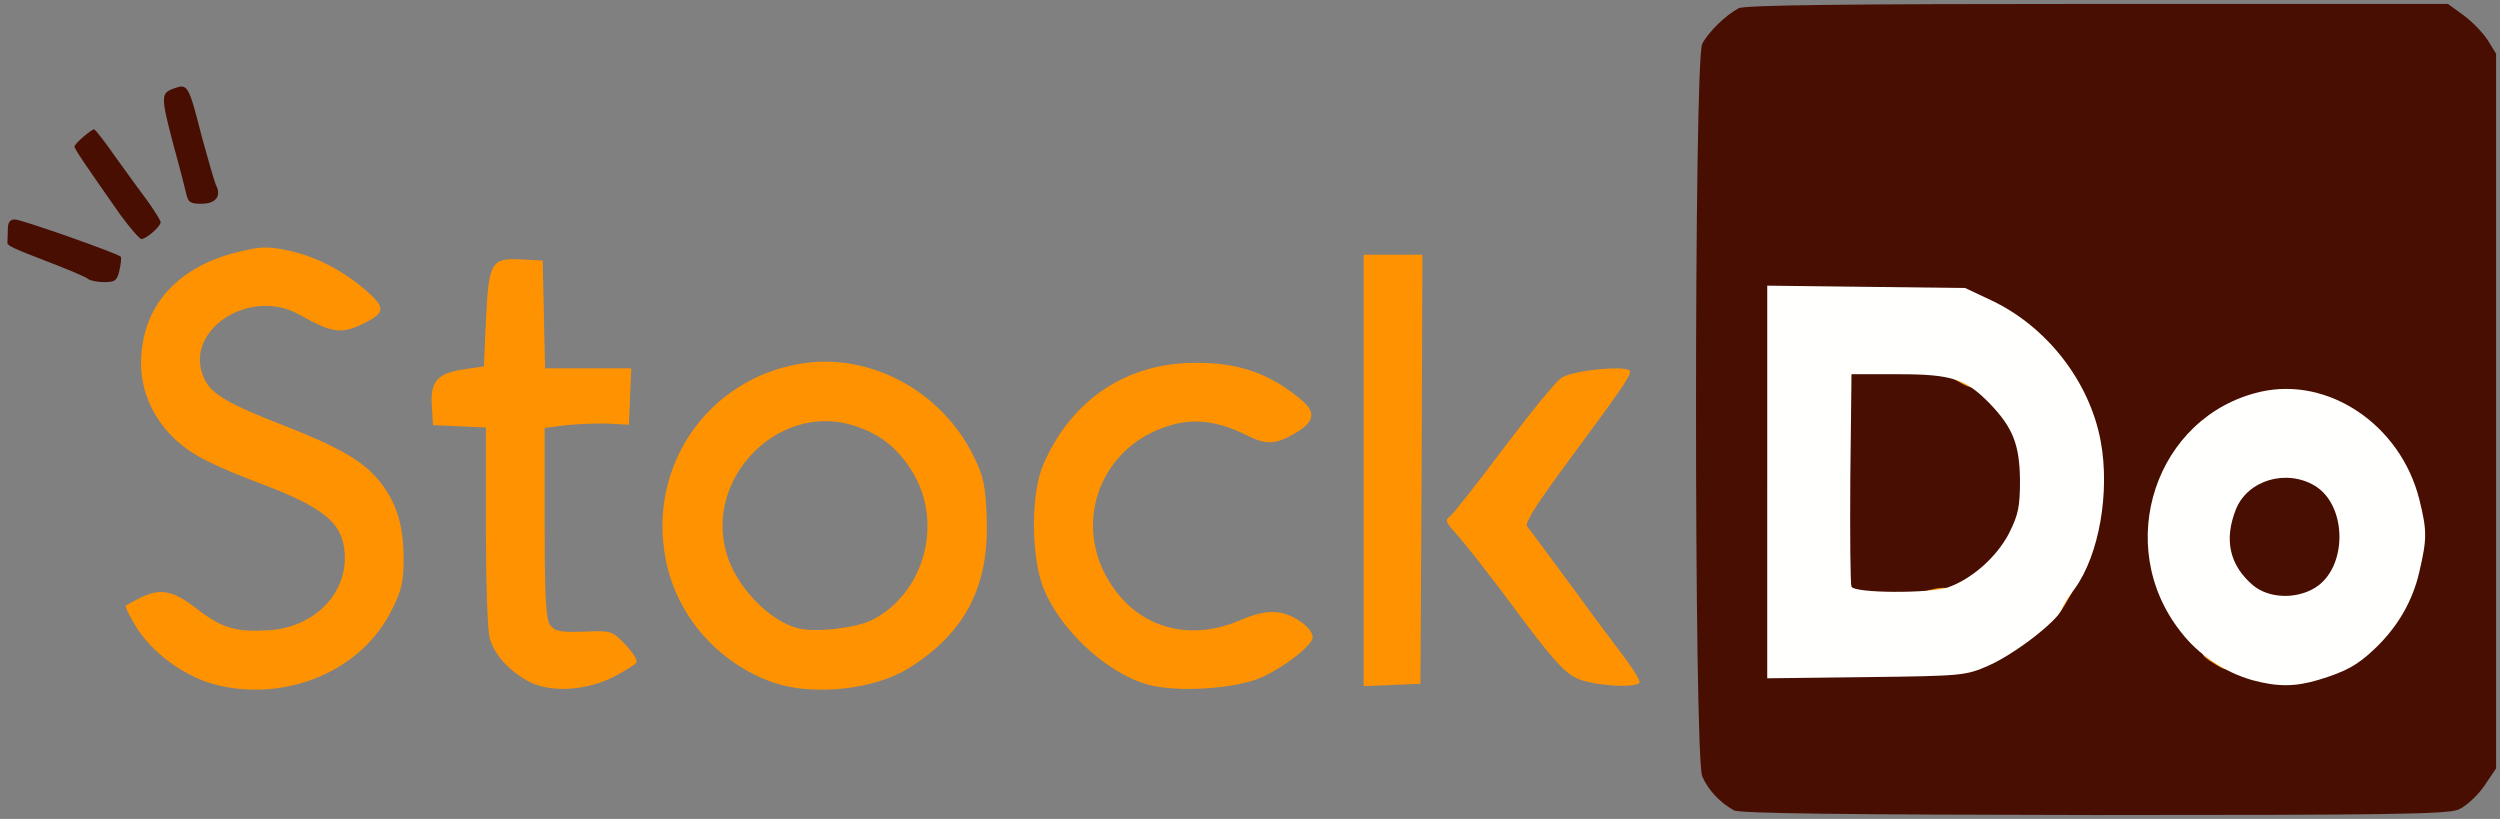 <?xml version="1.0" encoding="utf-8"?>
<!DOCTYPE svg PUBLIC "-//W3C//DTD SVG 1.0//EN" "http://www.w3.org/TR/2001/REC-SVG-20010904/DTD/svg10.dtd">
<svg version="1.0" xmlns="http://www.w3.org/2000/svg" width="638px" height="209px" viewBox="0 0 638 209" preserveAspectRatio="xMidYMid meet">
 <rect x="0" y="0" width="638" height="209" fill="#808080" stroke="none"/>
 <g fill="#480e01">
  <path d="M442.5 206.8 c-3.6 -2 -6.6 -5.2 -8.1 -8.7 -2.1 -5 -2.1 -182.9 0 -186.9 1.6 -3.1 6.1 -7.4 9.3 -9.1 1.6 -0.8 27.4 -1.1 91.6 -1.1 l89.4 0 4 2.9 c2.2 1.6 5 4.5 6.2 6.4 l2.1 3.4 0 91.2 0 91.2 -3.1 4.6 c-1.8 2.5 -4.6 5.1 -6.5 5.9 -2.8 1.2 -18.4 1.4 -93.1 1.4 -63.7 -0.1 -90.4 -0.4 -91.8 -1.2z m146.2 -36.3 c6.9 -2.1 9.9 -3.7 14.3 -7.9 5.9 -5.6 9.7 -12.2 11.4 -19.5 1.5 -6.3 1.4 -7.3 -0.3 -13.5 -3.8 -13.6 -14.9 -24.4 -27.7 -26.9 -3.8 -0.7 -12.1 1.4 -17.1 4.4 -9 5.3 -16.4 16.5 -17.8 26.7 -1.5 11 6.7 26.7 17 32.7 3.6 2.2 10.8 4.8 14.6 5.4 0.3 0.1 2.8 -0.6 5.6 -1.4z m-84.3 -3.6 c20 -8.9 32.5 -31.1 28.7 -51.3 -2.8 -15.2 -13.7 -29.2 -27.8 -35.9 l-6.8 -3.2 -22.2 -0.3 -22.3 -0.3 0 47.1 0 47.1 22.3 -0.3 c21.4 -0.3 22.4 -0.4 28.1 -2.9z"/>
  <path d="M572 152.4 c-4.5 -3.9 -6 -7.4 -6 -14.8 0 -13.6 4.6 -18.6 17.1 -18.6 12.7 0 16.9 4.5 16.9 18 0 13.6 -4.2 18 -17.2 18 -6.8 0 -8 -0.3 -10.8 -2.6z"/>
  <path d="M469.5 152.7 c-0.3 -0.7 -0.4 -14.5 -0.3 -30.7 l0.3 -29.5 15 0 c13.8 0 15.4 0.2 19.4 2.3 5.1 2.8 9.4 7.1 12.4 12.7 1.9 3.4 2.2 5.6 2.2 15 0 10.1 -0.2 11.5 -2.8 16.6 -3.4 6.7 -10.2 12.3 -16.7 13.8 -6.7 1.6 -28.9 1.4 -29.5 -0.2z"/>
  <path d="M22.5 71.2 c-0.6 -0.5 -4.8 -2.3 -9.5 -4.1 -10.1 -3.9 -11.3 -4.4 -11.1 -5.4 0 -0.4 0.1 -1.8 0.1 -3.2 0 -1.7 0.5 -2.5 1.8 -2.5 1.6 0 26.1 8.6 27 9.5 0.2 0.2 0.1 1.7 -0.3 3.4 -0.6 2.7 -1.1 3.1 -3.9 3.1 -1.8 0 -3.6 -0.4 -4.1 -0.8z"/>
  <path d="M30.7 54.8 c-8.9 -12.7 -11.7 -16.8 -11.7 -17.4 0 -0.7 4.2 -4.3 5 -4.4 0.3 0 2.8 3.2 5.5 7.1 2.8 3.9 6.5 9 8.3 11.4 1.7 2.4 3.2 4.8 3.2 5.2 0 1.1 -3.7 4.3 -4.9 4.3 -0.5 0 -2.9 -2.8 -5.4 -6.2z"/>
  <path d="M47.5 49.3 c-0.4 -1.6 -1.7 -6.8 -3.1 -11.8 -3.4 -12.9 -3.4 -13.7 -0.1 -14.9 3.6 -1.3 3.8 -1.1 7.2 12.3 1.6 5.8 3.2 11.4 3.6 12.3 1.5 2.8 0 4.8 -3.7 4.8 -2.9 0 -3.4 -0.4 -3.9 -2.7z"/>
 </g>
 <g fill="#ff9200">
  <path d="M55.7 174.9 c-8.3 -1.9 -17.2 -8.4 -21.3 -15.5 -1.5 -2.5 -2.5 -4.6 -2.3 -4.8 0.2 -0.2 1.8 -1.1 3.6 -2 5.3 -2.6 8.4 -2 14.7 2.9 6.4 4.9 9.9 5.9 18.6 5.3 10.8 -0.8 19 -8.7 19 -18.3 0 -8.4 -4.3 -12.4 -19.7 -18.4 -14.3 -5.4 -18.9 -7.8 -23.3 -11.7 -5.7 -5.2 -9 -12.3 -9 -19.6 0 -14.2 8.8 -24.5 24.4 -28.4 6 -1.5 7.8 -1.6 13 -0.5 7.2 1.5 14.1 5.1 20.2 10.4 5.1 4.5 4.8 5.7 -2.2 8.9 -4.6 2 -7.2 1.5 -14.8 -2.8 -13.1 -7.5 -30.5 4.4 -24.3 16.6 1.8 3.6 6.2 6.2 19.9 11.5 14.6 5.7 20.7 9.3 24.8 14.5 4.2 5.3 6 11.1 6 19.5 0 6 -0.5 8.2 -3.1 13.3 -7.5 15.2 -26.4 23.3 -44.2 19.1z"/>
  <path d="M135.5 174.2 c-5.1 -2.5 -9.3 -6.9 -10.5 -11.3 -0.6 -1.8 -1 -14.7 -1 -28.6 l0 -25.2 -6.7 -0.3 -6.8 -0.3 -0.3 -5.1 c-0.4 -6.2 1.5 -8.2 8.5 -9.2 l4.8 -0.7 0.5 -11.5 c0.7 -15 1.3 -16.2 8.8 -15.8 l5.7 0.3 0.3 13.8 0.3 13.7 11 0 11 0 -0.3 7.2 -0.3 7.2 -5.2 -0.3 c-2.9 -0.1 -7.8 0.1 -10.8 0.4 l-5.5 0.7 0 24.2 c0 19.1 0.3 24.6 1.4 26.1 1.2 1.6 2.5 1.9 8.6 1.7 7.1 -0.3 7.2 -0.2 10.6 3.3 1.9 2 3.2 4.1 2.8 4.6 -0.3 0.5 -2.9 2.1 -5.7 3.6 -6.9 3.5 -15.7 4.1 -21.2 1.5z"/>
  <path d="M197.4 174.2 c-14.1 -4.9 -24.7 -17 -27.5 -31.4 -4.7 -23.8 10.7 -46.1 34.5 -50 17.6 -2.9 36 7 44.1 23.7 2.5 5 3 7.4 3.3 15.6 0.7 17.4 -5.4 29.3 -19.7 38.3 -8.8 5.6 -24.5 7.3 -34.7 3.8z m25.2 -16 c13.3 -6.8 18.2 -24.7 10.3 -37.7 -3.9 -6.4 -8.6 -10 -15.7 -12.1 -18.8 -5.4 -37.4 13.7 -31.8 32.8 2.4 8.4 10.7 17.1 18.1 19.1 4.3 1.2 15 0 19.1 -2.1z"/>
  <path d="M292.9 174.7 c-10.7 -3 -22.7 -14.3 -26.8 -25.1 -3 -8.2 -3 -23.6 0.1 -30.9 7.1 -16.6 21.2 -26.1 38.8 -26.1 11.3 -0.1 19.3 2.8 27.4 9.7 3.6 3.1 2.9 5.6 -2.3 8.5 -4.7 2.7 -7.1 2.7 -11.9 0.3 -7.2 -3.6 -13.3 -4.4 -19.4 -2.6 -19.7 5.7 -26.3 28.5 -12.7 44 7.4 8.4 18.8 10.7 30.1 5.9 4.5 -1.9 7.3 -2.5 10.1 -2.1 3.9 0.5 8.7 4 8.7 6.3 0 2 -7 7.5 -12.9 10.2 -6.6 3 -21.7 4 -29.2 1.9z"/>
  <path d="M348 120 l0 -55 7.5 0 7.5 0 -0.2 54.8 -0.3 54.7 -7.2 0.3 -7.3 0.3 0 -55.1z"/>
  <path d="M402.4 173.1 c-3.2 -1.5 -6.3 -4.9 -15.8 -17.7 -6.5 -8.8 -13.3 -17.4 -15 -19.2 -2.7 -3 -2.9 -3.5 -1.5 -4.5 0.9 -0.7 7 -8.5 13.7 -17.4 6.7 -8.9 13.3 -17 14.7 -17.9 3.1 -2 17.5 -3.3 17.5 -1.6 0 1.4 -2.4 4.8 -16.3 23.6 -7.5 10.2 -10.6 15 -10 15.9 0.6 0.7 5.6 7.5 11.3 15.2 5.6 7.7 12 16.2 14.1 19 2 2.7 3.5 5.3 3.3 5.7 -1 1.5 -11.9 0.8 -16 -1.1z"/>
  <path d="M564.8 169.2 c-3.7 -2.2 -3.5 -3.2 0.7 -3.2 3.1 0 3.5 0.3 3.5 2.5 0 2.9 -0.6 3 -4.2 0.7z"/>
  <path d="M523 154.5 c0 -3.2 0.2 -3.5 3 -3.5 l2.9 0 -2 3.5 c-1.2 1.9 -2.5 3.5 -3 3.5 -0.5 0 -0.9 -1.6 -0.9 -3.5z"/>
  <path d="M490 152.6 c0 -0.7 1 -1.6 2.3 -2 4.1 -1.1 5.7 -0.7 5.7 1.4 0 1.7 -0.7 2 -4 2 -2.7 0 -4 -0.4 -4 -1.4z"/>
  <path d="M499.8 97.4 c-3.8 -2 -3.5 -3.4 0.7 -3.4 3.1 0 3.5 0.3 3.5 2.5 0 2.9 -0.5 3 -4.2 0.9z"/>
 </g>
 <g fill="#fffffe">
  <path d="M574.9 173.6 c-7.1 -2 -13.8 -6.4 -18.4 -12.4 -17.4 -22.1 -6.4 -55 20.3 -61.2 17.4 -4 35.8 8.4 40.6 27.4 2 8.1 2 10 0 18.6 -1.7 7.4 -5.5 14 -11.4 19.6 -4.4 4.2 -7.4 5.8 -14.3 7.9 -6 1.8 -10.5 1.8 -16.8 0.1z m15.9 -23.6 c8.3 -5.1 8.3 -20.9 0 -26 -7.3 -4.4 -17.2 -1.5 -20.2 6 -3.1 7.8 -1.6 14.3 4.4 19.4 4 3.3 10.9 3.6 15.8 0.6z"/>
  <path d="M451 123 l0 -50.1 25.3 0.3 25.2 0.3 6.8 3.2 c14.1 6.7 25 20.7 27.8 35.9 2.4 13 -0.4 29 -6.6 37.6 -1.4 1.8 -2.9 4.2 -3.4 5.4 -1.4 3.2 -12.1 11.4 -18.7 14.3 -5.8 2.5 -6.4 2.6 -31.1 2.9 l-25.3 0.3 0 -50.1z m46.1 26.9 c6.1 -2.1 12.5 -7.8 15.6 -13.8 2.4 -4.8 2.8 -6.8 2.8 -13.6 -0.1 -9 -1.8 -13.4 -7.8 -19.6 -6.1 -6.2 -9.6 -7.4 -23.2 -7.4 l-12 0 -0.3 26.5 c-0.1 14.6 0 27 0.3 27.7 0.6 1.7 19.8 1.8 24.6 0.2z"/>
 </g>
</svg>